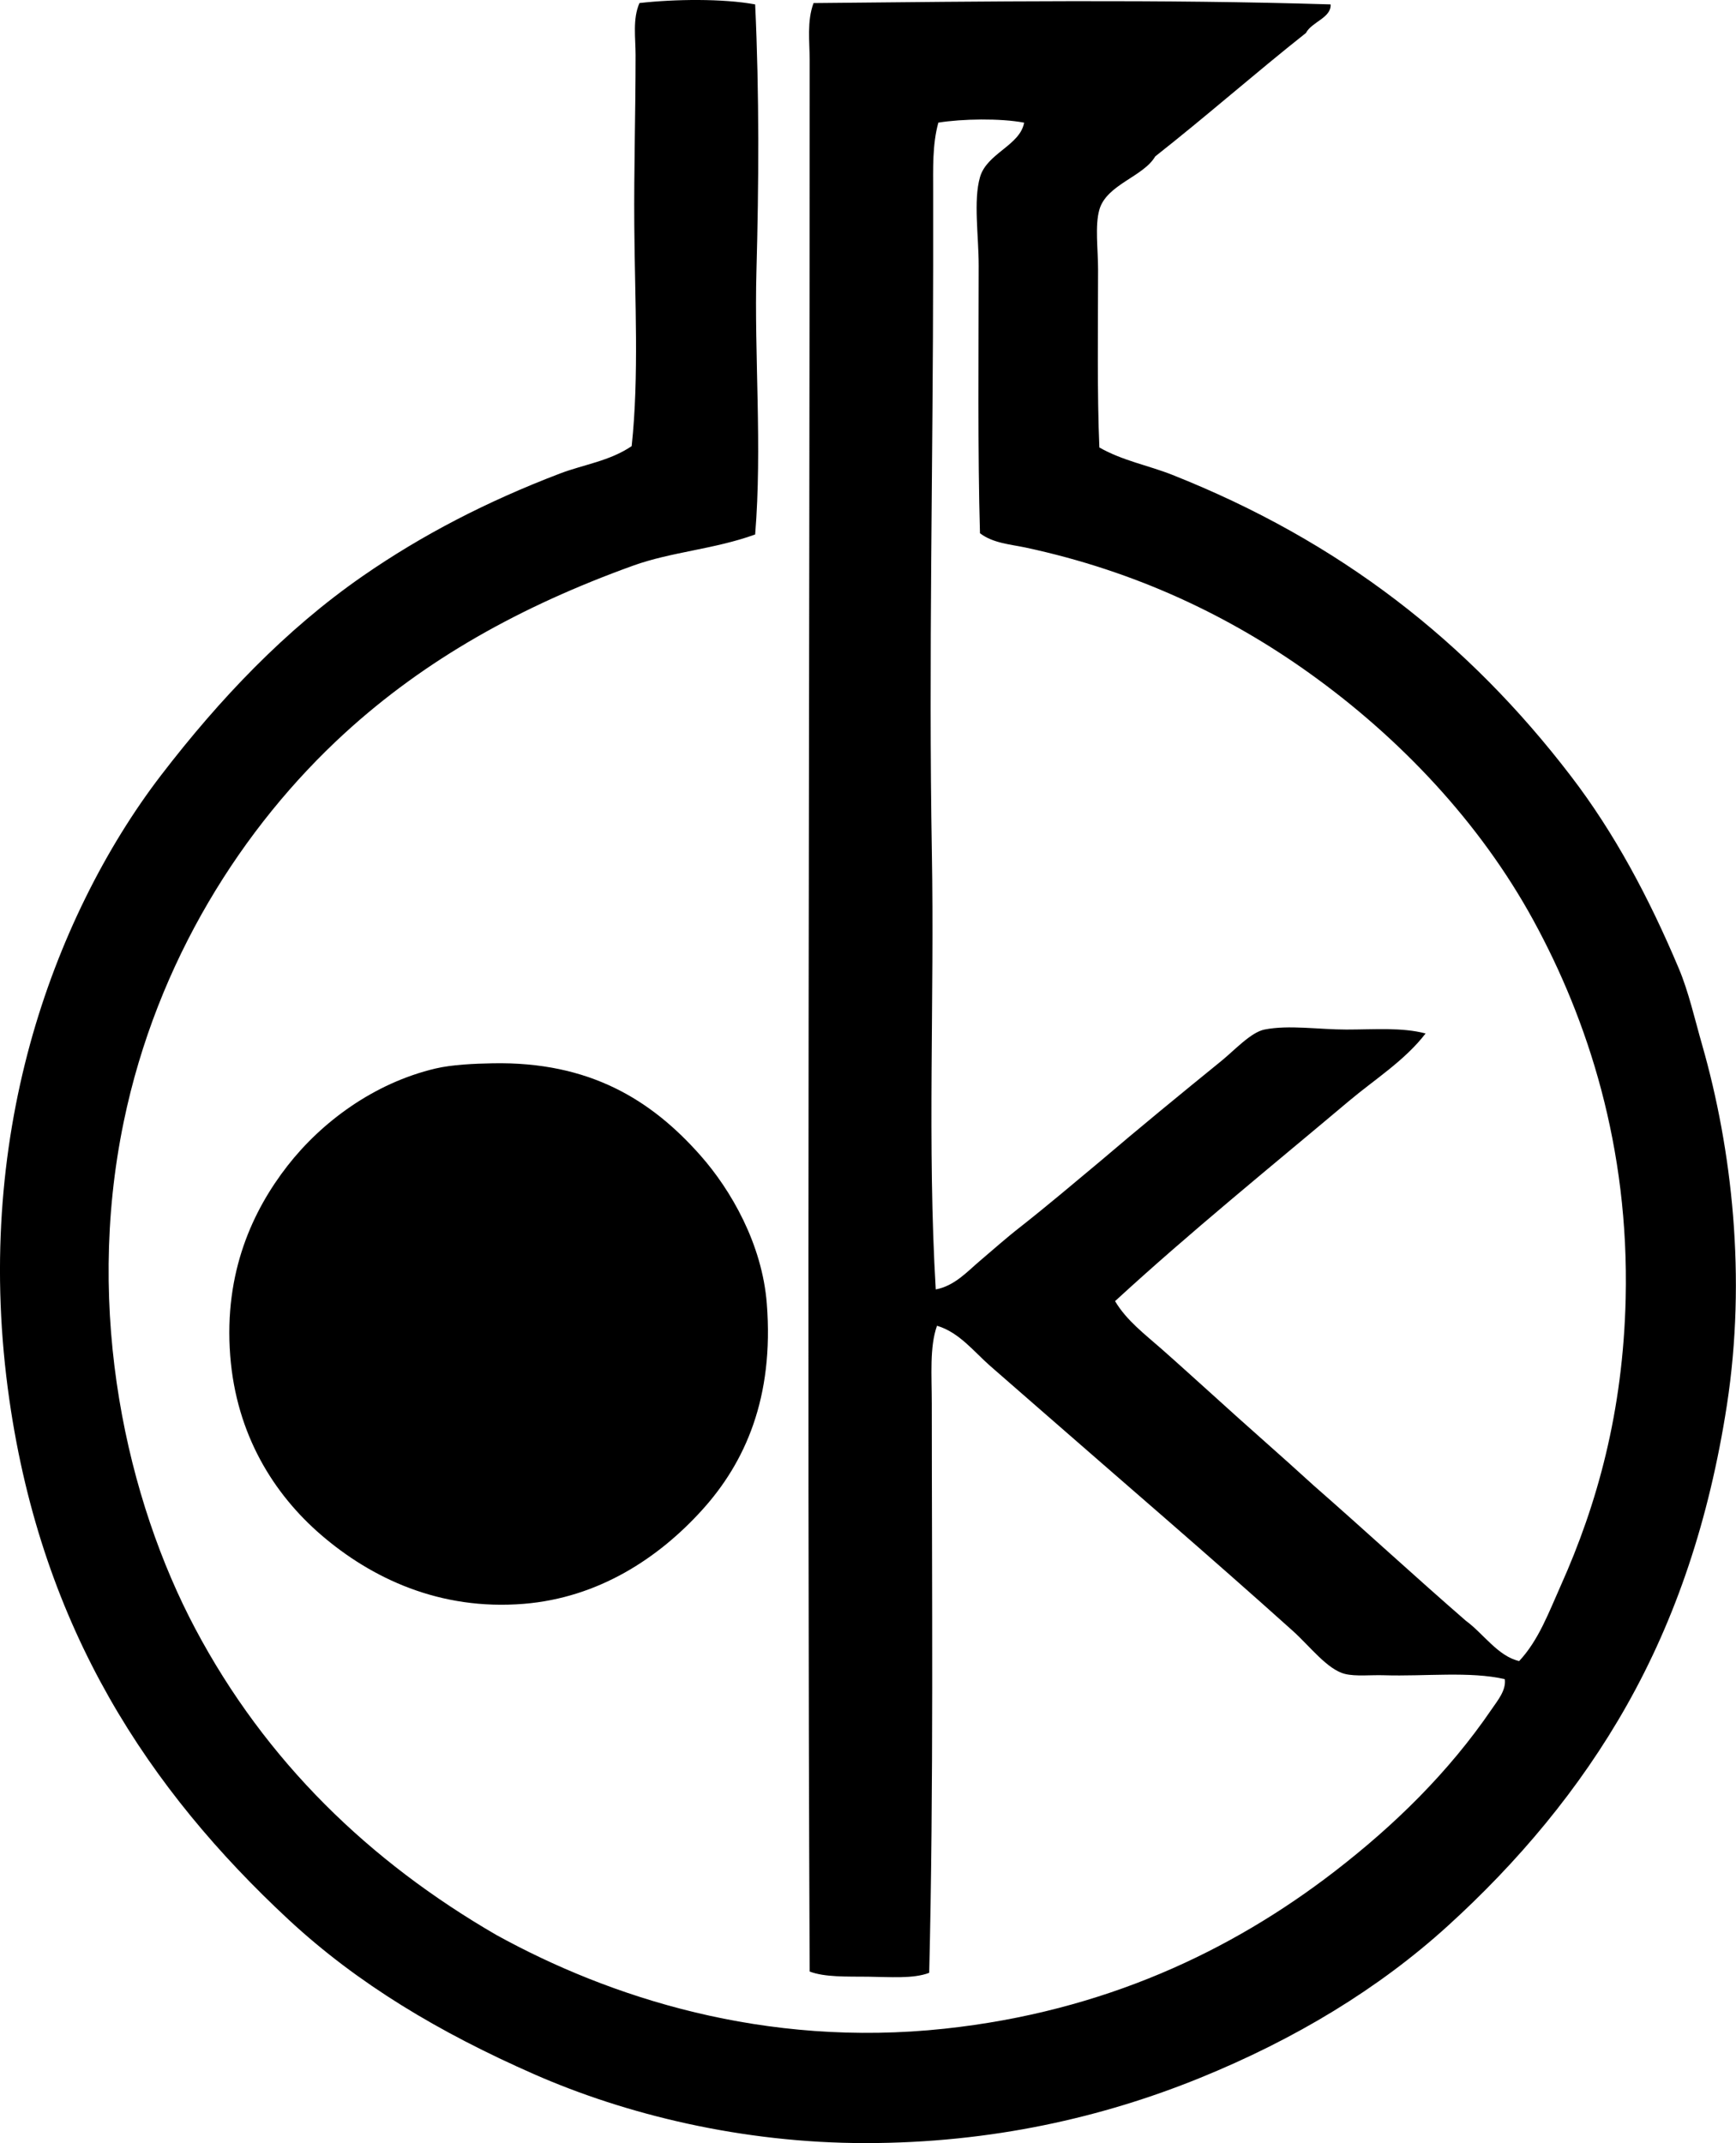 <?xml version="1.0" encoding="iso-8859-1"?>
<!-- Generator: Adobe Illustrator 19.2.0, SVG Export Plug-In . SVG Version: 6.00 Build 0)  -->
<svg version="1.1" xmlns="http://www.w3.org/2000/svg" xmlns:xlink="http://www.w3.org/1999/xlink" x="0px" y="0px"
	 viewBox="0 0 64.345 79.428" style="enable-background:new 0 0 64.345 79.428;" xml:space="preserve">
<g id="Laboratorios_x5F_Kramer">
	<path style="fill-rule:evenodd;clip-rule:evenodd;" d="M27.99,0.163c0.156,3.323,0.135,6.704,0.048,9.872
		c-0.086,3.132,0.218,6.524-0.048,9.775c-1.532,0.553-3.098,0.64-4.527,1.156c-4.16,1.502-7.69,3.466-10.69,6.212
		c-3.774,3.455-6.955,8.444-8.187,14.398c-1.469,7.096,0.138,14.048,2.648,18.782c2.615,4.932,6.463,8.639,11.172,11.364
		c4.175,2.299,9.921,4.188,16.614,3.468c5.905-0.636,10.622-2.877,14.447-5.827c2.206-1.702,4.226-3.669,5.827-6.02
		c0.211-0.31,0.539-0.697,0.481-1.108c-1.295-0.297-2.944-0.097-4.479-0.144c-0.487-0.016-1.042,0.05-1.444-0.049
		c-0.651-0.159-1.307-1.032-1.927-1.589c-3.112-2.796-6.228-5.462-9.343-8.186c-0.618-0.541-1.254-1.092-1.878-1.638
		c-0.602-0.526-1.15-1.248-1.974-1.492c-0.28,0.792-0.193,1.83-0.193,2.889c0.001,6.867,0.072,14.228-0.096,21.094
		c-0.59,0.229-1.473,0.152-2.264,0.144c-0.788-0.008-1.61,0.023-2.167-0.192c-0.103-23.762,0.002-47.078,0-70.839
		c0-0.707-0.106-1.442,0.144-2.119c6.368-0.062,12.883-0.144,19.166,0.049c0.029,0.499-0.699,0.645-0.915,1.059
		c-1.89,1.497-3.69,3.084-5.586,4.575c-0.438,0.755-1.803,1.038-2.071,1.975c-0.168,0.589-0.048,1.469-0.048,2.215
		c0,2.102-0.038,4.63,0.048,6.598c0.86,0.491,1.827,0.667,2.697,1.012c6.222,2.465,10.974,6.191,14.784,11.172
		c1.603,2.094,2.885,4.486,3.997,7.128c0.363,0.861,0.587,1.864,0.867,2.841c1.102,3.851,1.645,8.599,0.915,13.34
		c-0.66,4.274-1.902,7.922-3.709,11.124c-1.754,3.111-4.042,5.822-6.645,8.187c-2.556,2.32-5.637,4.189-9.198,5.635
		c-3.568,1.447-7.693,2.407-12.377,2.407c-4.57,0.001-8.888-1.061-12.28-2.552c-3.525-1.551-6.537-3.349-9.102-5.73
		C5.533,66.345,1.575,60.42,0.347,51.883c-0.69-4.797-0.311-9.253,0.77-13.195c1.045-3.812,2.801-7.285,4.864-9.969
		c2.155-2.805,4.587-5.373,7.464-7.368c2.201-1.526,4.614-2.773,7.32-3.804c0.861-0.328,1.832-0.457,2.648-1.012
		c0.279-2.603,0.117-5.425,0.097-8.187c-0.016-2.062,0.048-4.164,0.048-6.308c0-0.641-0.115-1.337,0.144-1.927
		C25.018-0.036,26.793-0.056,27.99,0.163z M34.78,4.545c-0.226,0.814-0.192,1.717-0.193,2.553c0,0.921,0.001,1.826,0,2.744
		c-0.002,7.094-0.171,14.758-0.048,21.719c0.098,5.469-0.172,10.913,0.145,16.23c0.699-0.13,1.172-0.666,1.638-1.06
		c0.497-0.42,0.973-0.849,1.493-1.252c1.015-0.799,1.997-1.631,2.985-2.456c1.377-1.176,2.967-2.48,4.479-3.708
		c0.468-0.38,1.086-1.056,1.589-1.156c0.902-0.18,2.019,0.001,3.034,0c1.04,0,2.056-0.087,2.938,0.145
		c-0.772,1.005-1.888,1.702-2.841,2.504c-2.923,2.461-5.881,4.854-8.669,7.417c0.427,0.722,1.122,1.241,1.733,1.781
		c0.633,0.558,1.252,1.123,1.879,1.686c1.242,1.134,2.515,2.236,3.756,3.371c1.892,1.656,3.735,3.36,5.635,5.009
		c0.65,0.475,1.188,1.314,1.975,1.493c0.724-0.774,1.098-1.806,1.541-2.794c1.353-3.021,2.308-6.445,2.407-10.643
		c0.133-5.618-1.404-10.324-3.419-14.014c-1.988-3.641-4.96-6.769-8.283-9.149c-2.969-2.128-6.447-3.795-10.546-4.672
		c-0.556-0.118-1.201-0.159-1.685-0.529c-0.087-2.975-0.049-6.701-0.048-9.921c0-1.109-0.2-2.409,0.048-3.274
		c0.255-0.893,1.479-1.169,1.637-2.022C37.087,4.378,35.655,4.403,34.78,4.545z"/>
	<path style="fill-rule:evenodd;clip-rule:evenodd;" d="M18.261,39.41c3.588-0.069,5.882,1.354,7.705,3.42
		c1.125,1.274,2.283,3.274,2.456,5.489c0.271,3.478-0.798,5.885-2.407,7.657c-1.608,1.772-3.826,3.24-6.598,3.468
		c-3.122,0.255-5.654-0.953-7.513-2.553c-1.755-1.511-3.146-3.719-3.371-6.646c-0.239-3.106,0.849-5.397,2.119-7.031
		c1.266-1.627,3.206-3.071,5.49-3.611C16.756,39.458,17.586,39.423,18.261,39.41z"/>
</g>
<g id="Layer_1">
</g>
</svg>
